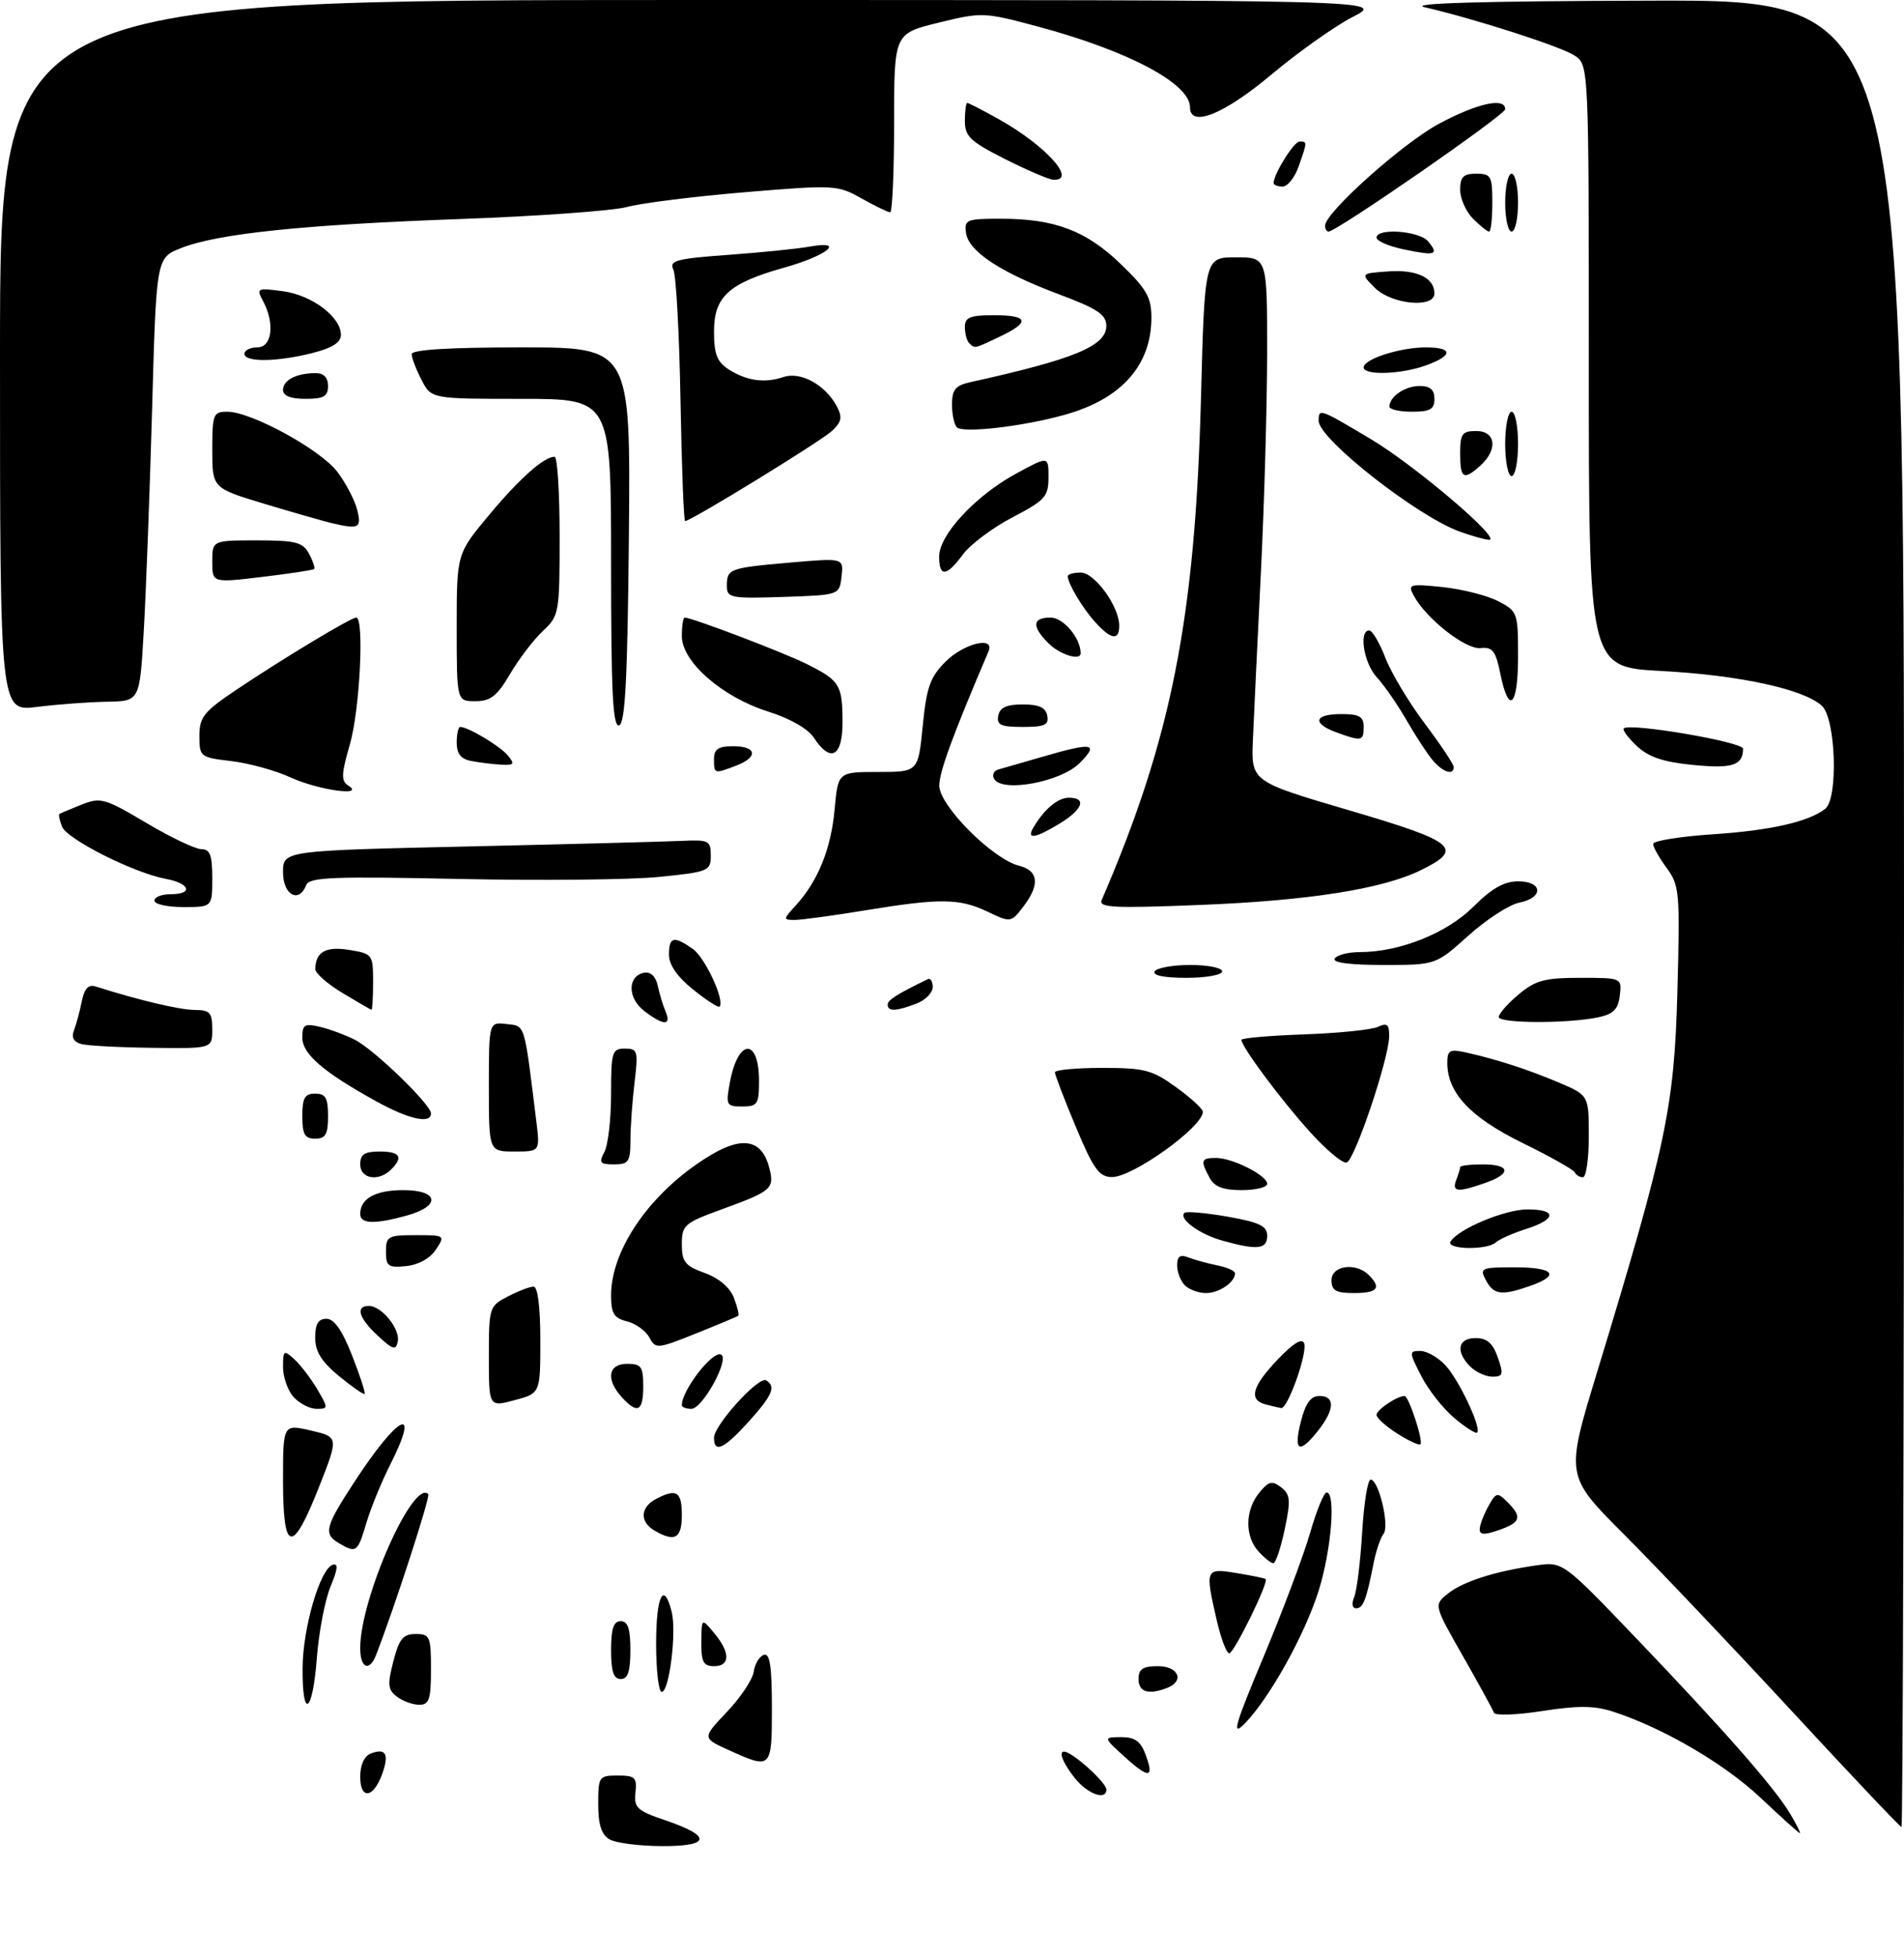 <?xml version="1.0" encoding="UTF-8" standalone="no"?>
<!DOCTYPE svg PUBLIC "-//W3C//DTD SVG 1.1//EN" "http://www.w3.org/Graphics/SVG/1.1/DTD/svg11.dtd" >
<svg xmlns="http://www.w3.org/2000/svg" xmlns:xlink="http://www.w3.org/1999/xlink" version="1.1" viewBox="0 0 296 304">
 <g >
 <path fill="currentColor"
d=" M 94.75 285.92 C 93.50 285.19 93.00 283.63 93.00 280.45 C 93.00 276.16 93.11 276.00 96.04 276.00 C 98.73 276.00 99.04 276.30 98.79 278.64 C 98.53 281.00 99.04 281.47 103.44 282.96 C 110.72 285.43 110.49 287.01 102.83 286.97 C 99.35 286.95 95.71 286.48 94.75 285.92 Z  M 273.68 279.44 C 268.06 274.14 258.53 268.58 250.75 266.06 C 247.88 265.13 245.30 265.11 239.77 265.97 C 235.79 266.59 232.40 266.71 232.25 266.24 C 232.09 265.77 229.92 261.81 227.43 257.44 C 222.91 249.50 222.91 249.50 225.03 247.77 C 227.39 245.86 232.30 244.27 238.73 243.35 C 242.95 242.73 242.95 242.73 254.33 254.62 C 268.13 269.04 275.96 277.97 278.33 281.99 C 279.31 283.64 279.98 284.98 279.81 284.96 C 279.64 284.94 276.88 282.46 273.68 279.44 Z  M 278.36 265.77 C 269.09 255.75 257.42 243.47 252.44 238.48 C 243.38 229.41 243.38 229.41 248.24 213.46 C 259.06 177.91 260.28 172.15 260.77 154.14 C 261.19 138.70 261.09 137.62 259.11 134.93 C 257.95 133.36 257.00 131.68 257.00 131.19 C 257.00 130.70 261.16 130.03 266.25 129.69 C 275.21 129.10 281.17 127.75 283.75 125.73 C 285.81 124.12 285.40 111.67 283.22 109.70 C 280.35 107.10 270.33 104.94 258.25 104.30 C 247.00 103.70 247.00 103.70 247.00 56.87 C 247.00 10.05 247.00 10.05 244.75 8.61 C 242.53 7.19 229.32 2.94 221.50 1.13 C 218.80 0.50 230.25 0.17 256.75 0.10 C 296.00 0.00 296.00 0.00 296.00 142.00 C 296.00 220.10 295.82 284.00 295.61 284.00 C 295.39 284.00 287.63 275.80 278.36 265.77 Z  M 56.00 276.19 C 56.00 274.35 56.63 272.97 57.64 272.58 C 59.97 271.69 60.52 272.63 59.44 275.69 C 58.08 279.53 56.00 279.83 56.00 276.19 Z  M 167.07 276.37 C 164.76 273.42 164.34 271.51 166.25 272.59 C 168.39 273.80 172.00 277.31 172.00 278.17 C 172.00 279.95 169.04 278.86 167.07 276.37 Z  M 174.85 273.10 C 171.50 270.06 171.50 270.06 174.27 270.03 C 176.37 270.01 177.30 270.65 178.05 272.64 C 179.50 276.44 178.65 276.56 174.85 273.10 Z  M 113.33 272.06 C 109.15 270.17 109.15 270.17 113.00 266.12 C 115.12 263.89 117.00 261.08 117.18 259.86 C 117.35 258.65 118.06 257.47 118.75 257.24 C 119.68 256.94 120.00 259.00 120.00 265.42 C 120.00 275.00 119.94 275.06 113.33 272.06 Z  M 196.47 257.46 C 199.45 250.33 202.69 241.69 203.68 238.25 C 204.67 234.81 205.82 232.00 206.24 232.00 C 207.69 232.00 206.99 240.82 205.04 247.14 C 202.91 254.02 197.35 264.02 193.47 267.96 C 191.44 270.01 191.93 268.28 196.47 257.46 Z  M 47.04 259.25 C 47.09 252.99 49.76 243.87 51.73 243.24 C 52.61 242.96 52.52 243.91 51.39 246.61 C 50.53 248.68 49.57 253.66 49.26 257.69 C 48.61 266.35 46.98 267.50 47.04 259.25 Z  M 61.72 263.75 C 60.30 262.68 60.21 261.88 61.15 258.25 C 62.05 254.75 62.66 254.00 64.62 254.00 C 66.84 254.00 67.00 254.38 67.00 259.50 C 67.00 264.14 66.72 265.00 65.19 265.00 C 64.20 265.00 62.63 264.44 61.72 263.75 Z  M 102.00 255.50 C 102.00 248.07 103.19 245.64 104.42 250.54 C 105.21 253.69 104.05 263.00 102.87 263.00 C 102.39 263.00 102.00 259.62 102.00 255.50 Z  M 177.00 261.00 C 177.00 259.44 177.67 259.00 180.00 259.00 C 183.23 259.00 184.20 261.32 181.42 262.39 C 178.53 263.50 177.00 263.02 177.00 261.00 Z  M 95.00 256.50 C 95.00 253.17 95.39 252.00 96.50 252.00 C 97.61 252.00 98.00 253.17 98.00 256.50 C 98.00 259.83 97.61 261.00 96.50 261.00 C 95.39 261.00 95.00 259.83 95.00 256.50 Z  M 56.00 256.18 C 56.00 248.47 64.22 229.88 66.58 232.25 C 66.94 232.61 61.35 249.83 58.47 257.25 C 57.42 259.94 56.00 259.33 56.00 256.18 Z  M 109.03 255.25 C 109.07 251.50 109.07 251.50 111.03 253.86 C 113.56 256.89 113.54 259.00 111.00 259.00 C 109.35 259.00 109.01 258.34 109.03 255.25 Z  M 189.17 251.92 C 187.31 243.87 187.37 243.72 192.25 244.53 C 194.59 244.91 196.62 245.33 196.76 245.46 C 197.28 245.92 191.84 257.00 191.10 257.00 C 190.68 257.00 189.82 254.72 189.17 251.92 Z  M 210.53 248.25 C 210.93 247.29 211.49 242.79 211.76 238.25 C 212.03 233.71 212.62 230.00 213.08 230.00 C 214.34 230.00 216.06 237.22 215.09 238.43 C 214.62 239.02 213.92 241.07 213.54 243.00 C 212.41 248.73 211.92 250.00 210.83 250.00 C 210.22 250.00 210.10 249.27 210.53 248.25 Z  M 195.65 241.17 C 193.50 238.79 193.55 234.78 195.75 232.06 C 197.23 230.24 197.76 230.11 199.17 231.20 C 200.61 232.33 200.68 233.19 199.72 237.75 C 199.11 240.64 198.31 243.00 197.96 243.00 C 197.60 243.00 196.57 242.18 195.65 241.17 Z  M 52.75 239.92 C 50.25 238.46 50.51 237.39 55.04 230.44 C 61.97 219.80 65.51 218.12 60.61 227.78 C 59.30 230.38 57.65 234.41 56.95 236.75 C 55.59 241.32 55.40 241.46 52.75 239.92 Z  M 44.00 230.18 C 44.00 221.37 44.00 221.37 48.33 222.37 C 52.66 223.38 52.66 223.38 49.58 231.18 C 45.44 241.68 44.00 241.43 44.00 230.18 Z  M 101.75 237.92 C 99.44 236.58 99.53 234.32 101.93 233.04 C 105.15 231.32 106.00 231.83 106.00 235.50 C 106.00 239.15 104.92 239.77 101.75 237.92 Z  M 230.04 237.70 C 230.05 237.04 230.66 235.45 231.37 234.16 C 232.58 231.97 232.78 231.92 234.34 233.48 C 236.68 235.82 236.43 236.66 233.00 237.85 C 230.75 238.63 230.01 238.60 230.04 237.70 Z  M 111.00 223.50 C 111.00 221.53 117.96 213.86 119.11 214.57 C 120.67 215.53 120.09 216.89 116.38 221.00 C 112.56 225.23 111.00 225.96 111.00 223.50 Z  M 202.23 221.00 C 202.96 218.11 203.77 217.00 205.12 217.00 C 207.58 217.00 207.50 219.09 204.93 222.37 C 201.99 226.10 201.05 225.63 202.23 221.00 Z  M 217.22 222.84 C 215.45 221.72 214.00 220.41 214.00 219.94 C 214.00 219.15 217.19 217.00 218.36 217.00 C 219.00 217.00 221.31 224.02 220.82 224.51 C 220.62 224.72 219.00 223.97 217.22 222.84 Z  M 226.08 220.42 C 224.34 218.95 222.02 216.01 220.94 213.87 C 219.04 210.15 219.03 210.00 220.81 210.00 C 221.82 210.00 223.59 211.01 224.73 212.25 C 226.84 214.54 230.35 221.99 229.64 222.69 C 229.43 222.91 227.82 221.88 226.08 220.42 Z  M 45.65 217.17 C 44.74 216.17 44.00 214.07 44.00 212.52 C 44.00 209.89 44.12 209.80 45.75 211.28 C 46.71 212.15 48.31 214.25 49.31 215.93 C 51.06 218.91 51.06 219.00 49.21 219.00 C 48.17 219.00 46.57 218.18 45.65 217.17 Z  M 76.00 210.89 C 76.00 203.22 76.06 203.02 78.95 201.53 C 80.57 200.69 82.37 200.00 82.95 200.00 C 83.60 200.00 84.00 203.17 84.00 208.29 C 84.00 216.59 84.00 216.59 80.00 217.65 C 76.00 218.72 76.00 218.72 76.00 210.89 Z  M 96.65 217.17 C 94.15 214.41 94.55 212.00 97.50 212.00 C 99.69 212.00 100.00 212.43 100.00 215.50 C 100.00 219.42 99.10 219.87 96.65 217.17 Z  M 106.00 218.43 C 106.00 216.07 110.88 209.81 112.13 210.58 C 113.41 211.37 109.20 219.00 107.48 219.00 C 106.67 219.00 106.00 218.75 106.00 218.43 Z  M 196.75 218.31 C 194.07 217.61 194.64 215.52 198.64 211.32 C 201.07 208.78 202.44 207.94 202.75 208.82 C 203.28 210.34 200.18 219.06 199.17 218.88 C 198.80 218.82 197.71 218.56 196.75 218.31 Z  M 52.69 213.90 C 49.97 211.65 49.00 210.09 49.00 207.93 C 49.00 205.81 49.48 205.00 50.75 205.00 C 51.95 205.00 53.20 206.79 54.73 210.69 C 55.96 213.81 56.83 216.50 56.68 216.66 C 56.52 216.82 54.73 215.57 52.69 213.90 Z  M 228.57 212.43 C 226.24 210.09 226.63 208.00 229.40 208.00 C 231.17 208.00 232.08 208.79 232.85 211.00 C 233.77 213.64 233.67 214.00 232.02 214.00 C 230.99 214.00 229.44 213.29 228.57 212.43 Z  M 58.75 207.65 C 55.77 204.89 55.20 203.00 57.35 203.00 C 59.32 203.00 62.23 206.58 61.84 208.53 C 61.55 209.95 61.09 209.82 58.75 207.65 Z  M 100.95 207.90 C 100.40 206.87 98.83 205.74 97.47 205.40 C 95.44 204.89 95.00 204.17 95.00 201.36 C 95.00 193.94 101.55 184.81 110.74 179.41 C 115.63 176.55 118.53 177.26 119.61 181.60 C 120.41 184.77 119.96 185.16 112.25 187.97 C 106.37 190.11 106.00 190.43 106.00 193.42 C 106.00 196.15 106.50 196.78 109.56 197.88 C 111.77 198.68 113.48 200.14 114.09 201.72 C 114.62 203.13 114.93 204.39 114.78 204.52 C 114.63 204.65 111.68 205.89 108.23 207.27 C 102.17 209.70 101.92 209.72 100.95 207.90 Z  M 184.20 199.80 C 183.54 199.14 183.00 197.74 183.00 196.69 C 183.00 195.29 183.46 194.96 184.75 195.46 C 185.71 195.84 187.74 196.39 189.25 196.70 C 190.76 197.00 192.00 197.55 192.00 197.93 C 192.00 199.31 189.53 201.00 187.50 201.00 C 186.34 201.00 184.86 200.46 184.20 199.80 Z  M 207.00 199.00 C 207.00 196.71 210.79 196.19 212.80 198.20 C 214.81 200.21 214.16 201.00 210.50 201.00 C 207.67 201.00 207.00 200.62 207.00 199.00 Z  M 231.00 199.00 C 229.99 197.11 230.24 197.00 235.46 197.00 C 241.63 197.00 242.64 198.23 237.85 199.90 C 233.43 201.44 232.22 201.29 231.00 199.00 Z  M 60.00 194.56 C 60.00 192.18 60.33 192.00 64.62 192.00 C 69.19 192.00 69.23 192.03 67.76 194.25 C 66.86 195.61 65.04 196.62 63.14 196.81 C 60.36 197.09 60.00 196.84 60.00 194.56 Z  M 190.00 192.84 C 186.45 191.84 183.20 189.46 184.13 188.54 C 184.40 188.26 187.41 188.53 190.82 189.12 C 195.83 190.01 197.00 190.57 197.00 192.11 C 197.00 194.21 195.46 194.37 190.00 192.84 Z  M 225.51 192.99 C 226.72 191.02 233.96 188.00 237.46 188.00 C 242.09 188.00 241.98 189.53 237.25 191.04 C 235.19 191.70 233.07 192.64 232.55 193.12 C 231.20 194.37 224.73 194.24 225.51 192.99 Z  M 56.00 188.70 C 56.00 186.31 58.36 185.00 62.70 185.00 C 68.24 185.00 68.59 187.47 63.25 188.95 C 58.22 190.34 56.00 190.27 56.00 188.70 Z  M 188.04 183.07 C 186.59 180.37 186.71 180.00 189.05 180.00 C 191.62 180.00 197.00 182.72 197.00 184.03 C 197.00 184.56 195.22 185.00 193.04 185.00 C 190.14 185.00 188.79 184.48 188.04 183.07 Z  M 226.39 183.42 C 226.73 182.55 227.00 181.65 227.00 181.42 C 227.00 181.19 228.57 181.00 230.50 181.00 C 234.85 181.00 235.03 182.45 230.85 183.90 C 226.59 185.39 225.68 185.29 226.39 183.42 Z  M 56.00 181.00 C 56.00 179.44 56.67 179.00 59.00 179.00 C 62.20 179.00 62.75 179.85 60.80 181.80 C 58.87 183.73 56.00 183.26 56.00 181.00 Z  M 167.25 175.17 C 165.46 170.89 164.00 167.07 164.00 166.69 C 164.00 166.31 167.31 166.00 171.35 166.00 C 177.93 166.00 179.13 166.31 182.85 169.01 C 185.13 170.66 187.00 172.38 187.00 172.82 C 187.00 175.18 176.08 183.01 172.85 182.97 C 170.87 182.95 169.99 181.72 167.25 175.17 Z  M 244.83 182.25 C 244.65 181.83 240.98 179.77 236.68 177.66 C 228.59 173.69 225.01 169.88 225.00 165.23 C 225.00 163.27 225.38 163.05 227.75 163.57 C 232.56 164.63 237.36 166.18 242.25 168.24 C 247.00 170.25 247.00 170.25 247.00 176.62 C 247.00 180.13 246.59 183.00 246.08 183.00 C 245.58 183.00 245.02 182.66 244.83 182.25 Z  M 93.96 179.07 C 94.53 178.00 95.00 173.95 95.00 170.07 C 95.00 163.51 95.16 163.00 97.14 163.00 C 99.13 163.00 99.24 163.36 98.65 168.25 C 98.30 171.14 98.01 175.19 98.01 177.25 C 98.00 180.59 97.73 181.00 95.46 181.00 C 93.27 181.00 93.07 180.74 93.96 179.07 Z  M 203.52 175.81 C 198.99 170.77 193.00 162.70 193.00 161.64 C 193.00 161.36 197.39 160.98 202.75 160.79 C 208.11 160.60 213.29 160.07 214.25 159.61 C 215.66 158.95 215.99 159.24 215.96 161.14 C 215.89 164.67 210.62 180.29 209.36 180.71 C 208.75 180.92 206.12 178.71 203.52 175.81 Z  M 76.00 168.93 C 76.00 158.87 76.00 158.87 78.74 159.18 C 81.69 159.52 81.46 158.77 83.37 174.25 C 83.96 179.00 83.96 179.00 79.98 179.00 C 76.00 179.00 76.00 179.00 76.00 168.93 Z  M 47.00 173.50 C 47.00 170.67 47.38 170.00 49.00 170.00 C 50.62 170.00 51.00 170.67 51.00 173.50 C 51.00 176.33 50.62 177.00 49.00 177.00 C 47.38 177.00 47.00 176.33 47.00 173.50 Z  M 58.50 171.20 C 50.26 166.65 47.00 163.84 47.00 161.29 C 47.00 159.26 47.35 159.05 49.75 159.62 C 51.26 159.98 53.69 160.88 55.14 161.61 C 58.14 163.12 67.00 171.69 67.00 173.08 C 67.00 174.76 63.57 174.00 58.50 171.20 Z  M 113.47 168.25 C 114.73 161.40 118.00 161.26 118.00 168.06 C 118.00 171.64 117.76 172.00 115.39 172.00 C 112.92 172.00 112.81 171.80 113.47 168.25 Z  M 12.68 162.30 C 11.45 161.98 11.06 161.28 11.50 160.16 C 11.85 159.25 12.40 157.23 12.71 155.67 C 13.12 153.65 13.74 152.99 14.89 153.35 C 21.48 155.45 27.93 156.98 30.25 156.99 C 32.64 157.00 33.00 157.40 33.00 160.00 C 33.00 163.00 33.00 163.00 23.75 162.88 C 18.66 162.82 13.68 162.56 12.68 162.30 Z  M 100.14 157.14 C 97.54 155.14 97.53 151.71 100.14 151.21 C 101.14 151.02 101.93 151.76 102.25 153.20 C 102.52 154.47 103.07 156.29 103.48 157.25 C 104.42 159.49 103.14 159.45 100.14 157.14 Z  M 233.00 158.09 C 233.00 157.59 234.38 156.01 236.08 154.59 C 238.70 152.39 240.12 152.00 245.64 152.00 C 252.13 152.00 252.13 152.00 251.82 154.75 C 251.57 156.88 250.83 157.63 248.50 158.13 C 243.80 159.13 233.00 159.10 233.00 158.09 Z  M 53.25 154.36 C 50.91 152.95 49.01 151.28 49.02 150.65 C 49.05 147.97 50.64 147.07 54.29 147.66 C 57.91 148.25 58.00 148.37 58.00 152.63 C 58.00 155.03 57.89 156.98 57.75 156.96 C 57.61 156.94 55.59 155.77 53.25 154.36 Z  M 107.75 153.82 C 105.29 151.84 104.00 149.98 104.00 148.40 C 104.00 145.61 104.74 145.43 107.70 147.50 C 109.62 148.84 112.74 155.60 111.85 156.48 C 111.66 156.67 109.81 155.47 107.75 153.82 Z  M 138.00 156.16 C 138.00 155.45 139.40 154.56 144.25 152.20 C 144.66 152.00 145.00 152.56 145.00 153.44 C 145.00 154.33 143.85 155.49 142.43 156.02 C 139.29 157.22 138.00 157.26 138.00 156.16 Z  M 179.50 151.00 C 179.84 150.45 182.34 150.00 185.06 150.00 C 187.78 150.00 190.00 150.45 190.00 151.00 C 190.00 151.55 187.50 152.00 184.44 152.00 C 180.99 152.00 179.12 151.62 179.50 151.00 Z  M 207.50 149.00 C 207.84 148.45 209.58 148.00 211.38 148.00 C 217.59 148.00 224.93 145.07 229.06 140.94 C 231.90 138.10 233.84 137.00 236.00 137.00 C 239.88 137.00 240.01 139.55 236.17 140.32 C 234.62 140.63 231.07 142.93 228.28 145.44 C 223.21 150.00 223.21 150.00 215.04 150.00 C 209.86 150.00 207.11 149.64 207.50 149.00 Z  M 123.71 140.75 C 127.16 136.97 129.19 131.96 129.75 125.84 C 130.28 120.00 130.28 120.00 136.51 120.00 C 142.74 120.00 142.74 120.00 143.45 112.85 C 144.04 106.83 144.60 105.24 147.00 102.85 C 149.86 99.99 154.71 98.83 153.68 101.25 C 148.12 114.27 146.03 119.97 146.02 122.11 C 146.00 125.20 154.29 133.53 158.41 134.57 C 161.48 135.34 161.70 137.53 159.06 140.97 C 157.17 143.42 157.12 143.43 153.54 141.72 C 149.16 139.63 146.15 139.60 134.50 141.51 C 129.55 142.33 124.63 142.99 123.58 143.00 C 121.72 143.00 121.72 142.92 123.71 140.75 Z  M 24.00 140.00 C 24.00 139.45 25.12 139.00 26.50 139.00 C 30.10 139.00 29.58 137.33 25.75 136.61 C 20.75 135.67 10.38 130.44 9.63 128.47 C 9.26 127.50 9.08 126.63 9.23 126.53 C 9.38 126.43 10.93 125.78 12.67 125.08 C 15.65 123.90 16.28 124.08 22.73 127.91 C 26.52 130.16 30.38 132.00 31.31 132.00 C 32.65 132.00 33.00 132.94 33.00 136.50 C 33.00 141.00 33.00 141.00 28.50 141.00 C 26.02 141.00 24.00 140.55 24.00 140.00 Z  M 171.27 139.91 C 182.14 114.72 185.81 96.11 186.71 61.75 C 187.28 40.00 187.28 40.00 192.14 40.00 C 197.00 40.00 197.00 40.00 196.99 54.75 C 196.99 62.86 196.55 78.28 196.02 89.00 C 195.49 99.72 194.93 111.42 194.78 114.99 C 194.50 121.48 194.50 121.48 209.78 125.97 C 226.38 130.85 227.68 131.94 220.86 135.28 C 214.89 138.20 203.45 140.00 186.58 140.67 C 173.12 141.21 170.76 141.09 171.27 139.91 Z  M 44.00 135.61 C 44.00 132.23 44.00 132.23 72.75 131.58 C 88.56 131.22 103.53 130.83 106.00 130.71 C 110.19 130.51 110.50 130.67 110.50 133.00 C 110.50 135.39 110.15 135.54 102.50 136.31 C 98.10 136.76 84.07 136.90 71.33 136.63 C 51.81 136.21 48.08 136.36 47.61 137.57 C 46.49 140.48 44.00 139.14 44.00 135.61 Z  M 160.59 128.75 C 162.23 125.88 164.43 124.00 166.15 124.00 C 168.99 124.00 168.35 125.81 164.75 128.01 C 161.02 130.29 159.57 130.54 160.59 128.75 Z  M 45.22 120.87 C 42.87 119.78 38.70 118.63 35.97 118.31 C 31.12 117.74 31.00 117.64 31.00 114.40 C 31.00 111.47 31.68 110.62 36.75 107.22 C 43.94 102.39 54.56 96.00 55.38 96.00 C 56.66 96.00 55.94 110.41 54.39 115.72 C 53.05 120.34 53.01 121.39 54.14 122.11 C 56.90 123.86 49.48 122.82 45.22 120.87 Z  M 154.57 121.11 C 154.19 120.49 154.46 119.82 155.19 119.62 C 155.91 119.42 159.01 118.52 162.09 117.63 C 169.91 115.35 170.93 115.53 167.82 118.64 C 164.90 121.55 155.88 123.23 154.57 121.11 Z  M 111.00 118.00 C 111.00 116.44 111.67 116.00 114.00 116.00 C 117.67 116.00 117.92 117.70 114.43 119.02 C 111.03 120.32 111.00 120.31 111.00 118.00 Z  M 222.79 118.25 C 221.96 117.29 220.11 114.47 218.68 111.98 C 217.25 109.50 215.16 106.48 214.04 105.28 C 212.02 103.11 211.20 98.00 212.86 98.00 C 213.34 98.00 214.47 99.91 215.37 102.25 C 216.27 104.59 219.03 109.19 221.50 112.48 C 223.98 115.77 226.00 118.81 226.00 119.23 C 226.00 120.57 224.37 120.07 222.79 118.25 Z  M 263.22 118.91 C 258.60 118.46 256.30 117.69 254.48 115.98 C 253.12 114.70 252.20 113.47 252.43 113.23 C 253.34 112.32 271.00 115.33 270.98 116.39 C 270.95 118.98 269.32 119.51 263.22 118.91 Z  M 73.25 118.29 C 71.65 117.99 71.00 117.16 71.00 115.43 C 71.00 114.09 71.25 113.00 71.55 113.00 C 72.78 113.00 77.73 115.97 78.95 117.43 C 80.07 118.78 79.92 118.98 77.87 118.86 C 76.57 118.79 74.49 118.53 73.25 118.29 Z  M 126.53 114.68 C 125.61 113.28 122.82 111.68 119.42 110.61 C 112.26 108.35 106.00 102.88 106.00 98.88 C 106.00 97.30 106.20 96.00 106.44 96.00 C 107.58 96.00 121.95 101.47 125.50 103.26 C 130.56 105.80 130.97 106.46 130.98 112.25 C 131.00 117.63 129.13 118.65 126.53 114.68 Z  M 207.75 113.84 C 203.93 112.44 204.31 111.00 208.50 111.00 C 211.33 111.00 212.00 111.38 212.00 113.00 C 212.00 115.22 211.70 115.28 207.75 113.84 Z  M 95.00 87.58 C 95.00 62.00 95.00 62.00 81.03 62.00 C 67.05 62.00 67.05 62.00 65.53 59.05 C 64.69 57.43 64.00 55.63 64.00 55.05 C 64.00 54.36 69.80 54.00 81.02 54.00 C 98.03 54.00 98.03 54.00 97.77 83.17 C 97.56 105.42 97.20 112.43 96.25 112.75 C 95.27 113.08 95.00 107.61 95.00 87.58 Z  M 155.19 111.25 C 155.43 109.98 156.49 109.50 159.00 109.50 C 161.51 109.50 162.57 109.98 162.81 111.25 C 163.09 112.69 162.41 113.00 159.00 113.00 C 155.59 113.00 154.91 112.69 155.19 111.25 Z  M -0.00 55.30 C 0.00 0.00 0.00 0.00 107.70 0.00 C 215.40 0.00 215.40 0.00 210.32 2.62 C 207.52 4.06 201.81 8.11 197.62 11.62 C 190.26 17.79 185.00 19.90 185.00 16.67 C 185.00 12.97 175.31 7.85 161.14 4.07 C 152.97 1.89 152.61 1.88 145.89 3.53 C 139.00 5.22 139.00 5.22 139.00 19.11 C 139.00 26.75 138.72 33.00 138.39 33.00 C 138.05 33.00 136.05 32.03 133.93 30.84 C 130.20 28.74 129.73 28.72 115.80 29.88 C 107.93 30.54 99.70 31.57 97.50 32.17 C 95.30 32.77 83.60 33.61 71.50 34.05 C 47.05 34.93 33.75 36.32 28.08 38.59 C 24.30 40.10 24.30 40.10 23.64 63.80 C 23.27 76.83 22.69 92.34 22.34 98.25 C 21.72 109.00 21.72 109.00 16.61 109.08 C 13.80 109.13 8.91 109.49 5.75 109.89 C 0.00 110.61 -0.00 110.61 -0.00 55.30 Z  M 71.00 97.55 C 71.00 86.10 71.00 86.10 75.97 80.13 C 80.74 74.40 84.56 71.00 86.22 71.00 C 86.65 71.00 87.00 76.55 87.00 83.33 C 87.00 95.30 86.93 95.72 84.40 98.08 C 82.98 99.41 80.68 102.41 79.31 104.75 C 77.28 108.20 76.26 109.00 73.90 109.00 C 71.00 109.00 71.00 109.00 71.00 97.55 Z  M 233.25 104.75 C 232.52 101.16 232.04 100.54 230.16 100.74 C 227.86 101.00 221.69 96.15 219.79 92.60 C 218.83 90.81 219.09 90.73 224.27 91.26 C 227.30 91.58 231.18 92.56 232.89 93.44 C 235.92 95.01 236.00 95.23 236.00 102.03 C 236.00 109.82 234.57 111.23 233.25 104.75 Z  M 163.00 100.00 C 160.36 97.36 160.47 96.00 163.34 96.00 C 165.32 96.00 168.00 99.19 168.00 101.55 C 168.00 102.77 164.77 101.77 163.00 100.00 Z  M 170.30 96.75 C 168.31 94.56 166.00 90.71 166.00 89.57 C 166.00 89.25 166.91 89.00 168.01 89.00 C 170.18 89.00 173.99 94.26 174.00 97.25 C 174.00 99.62 172.76 99.45 170.30 96.75 Z  M 113.00 91.10 C 113.00 88.41 113.34 88.28 122.84 87.45 C 131.16 86.73 131.16 86.73 130.83 89.61 C 130.50 92.50 130.50 92.50 121.75 92.79 C 113.60 93.06 113.00 92.94 113.00 91.10 Z  M 33.00 87.31 C 33.00 84.00 33.00 84.00 39.96 84.00 C 46.00 84.00 47.08 84.28 48.05 86.09 C 48.66 87.23 49.01 88.30 48.83 88.46 C 48.65 88.62 45.01 89.17 40.75 89.68 C 33.00 90.61 33.00 90.61 33.00 87.31 Z  M 146.00 86.50 C 146.00 83.15 151.67 77.04 157.95 73.63 C 163.00 70.88 163.00 70.88 163.00 74.19 C 163.00 77.19 162.48 77.77 157.40 80.42 C 154.32 82.03 150.86 84.62 149.71 86.17 C 147.14 89.66 146.00 89.76 146.00 86.50 Z  M 226.95 82.64 C 220.35 80.28 205.00 68.23 205.00 65.42 C 205.00 63.45 205.11 63.49 213.10 68.25 C 219.97 72.34 233.56 83.91 231.50 83.91 C 230.95 83.91 228.90 83.34 226.95 82.64 Z  M 51.50 81.30 C 50.40 81.04 45.79 79.72 41.25 78.36 C 33.00 75.88 33.00 75.88 33.00 69.94 C 33.00 64.38 33.15 64.00 35.34 64.00 C 39.05 64.00 49.80 69.87 52.44 73.34 C 53.76 75.08 55.15 77.74 55.53 79.25 C 56.24 82.11 55.84 82.32 51.50 81.30 Z  M 105.79 62.25 C 105.61 51.94 105.11 42.78 104.68 41.90 C 104.00 40.51 105.14 40.20 113.20 39.62 C 118.31 39.25 124.03 38.67 125.89 38.33 C 131.55 37.32 128.62 39.72 121.92 41.60 C 113.28 44.03 111.00 46.11 111.00 51.55 C 111.00 55.02 111.48 56.26 113.25 57.40 C 116.08 59.21 118.85 59.60 121.80 58.61 C 124.46 57.71 128.29 59.81 130.07 63.12 C 130.99 64.85 130.86 65.56 129.35 66.98 C 127.65 68.58 107.41 81.00 106.51 81.00 C 106.30 81.00 105.97 72.56 105.79 62.25 Z  M 227.00 70.50 C 227.00 67.43 227.31 67.00 229.50 67.00 C 232.54 67.00 232.90 69.87 230.17 72.35 C 227.53 74.73 227.00 74.43 227.00 70.50 Z  M 234.00 69.00 C 234.00 66.25 234.45 64.00 235.00 64.00 C 235.55 64.00 236.00 66.25 236.00 69.00 C 236.00 71.75 235.55 74.00 235.00 74.00 C 234.45 74.00 234.00 71.75 234.00 69.00 Z  M 148.75 66.42 C 148.34 66.00 148.00 64.40 148.00 62.85 C 148.00 60.60 148.55 59.92 150.75 59.43 C 167.05 55.83 172.01 53.78 171.99 50.64 C 171.98 48.90 170.60 47.98 164.63 45.75 C 155.49 42.32 150.60 39.09 150.18 36.22 C 149.88 34.15 150.25 34.00 155.56 34.00 C 163.96 34.00 168.84 35.84 174.24 41.05 C 178.25 44.91 179.00 46.22 179.00 49.37 C 179.00 56.77 174.35 62.01 165.59 64.46 C 159.04 66.30 149.72 67.38 148.75 66.42 Z  M 216.00 63.20 C 216.00 61.65 218.43 60.00 220.70 60.00 C 222.33 60.00 223.00 60.58 223.00 62.00 C 223.00 63.62 222.33 64.00 219.50 64.00 C 217.57 64.00 216.00 63.64 216.00 63.20 Z  M 44.00 60.61 C 44.00 59.08 46.10 58.00 49.08 58.00 C 50.33 58.00 51.00 58.70 51.00 60.00 C 51.00 61.62 50.33 62.00 47.50 62.00 C 45.18 62.00 44.00 61.53 44.00 60.61 Z  M 212.00 57.10 C 212.00 55.82 217.67 54.00 221.65 54.00 C 225.93 54.00 225.94 55.26 221.68 56.80 C 217.77 58.21 212.00 58.39 212.00 57.10 Z  M 38.00 55.00 C 38.00 54.45 38.90 54.00 40.00 54.00 C 42.30 54.00 42.76 50.28 40.89 46.79 C 39.82 44.80 39.96 44.73 43.98 45.27 C 48.51 45.88 53.00 49.26 53.00 52.06 C 53.00 53.24 51.64 54.10 48.56 54.88 C 43.04 56.27 38.00 56.33 38.00 55.00 Z  M 150.67 53.33 C 150.30 52.97 150.00 51.84 150.00 50.83 C 150.00 49.33 150.80 49.00 154.50 49.00 C 159.91 49.00 160.22 50.05 155.47 52.31 C 151.42 54.24 151.55 54.22 150.67 53.33 Z  M 213.75 44.75 C 211.50 42.50 211.50 42.50 215.82 42.19 C 220.26 41.87 223.00 43.18 223.00 45.62 C 223.00 47.96 216.33 47.33 213.75 44.75 Z  M 218.25 38.77 C 215.91 38.28 214.00 37.46 214.00 36.94 C 214.00 35.39 220.65 35.88 222.02 37.52 C 223.75 39.61 223.18 39.80 218.25 38.77 Z  M 206.00 35.08 C 206.00 33.05 218.12 22.21 223.76 19.21 C 229.74 16.02 234.00 15.10 234.00 16.98 C 234.00 17.86 207.80 36.00 206.53 36.00 C 206.24 36.00 206.00 35.59 206.00 35.08 Z  M 229.00 34.00 C 227.90 32.90 227.00 30.88 227.00 29.50 C 227.00 27.50 227.50 27.00 229.50 27.00 C 231.80 27.00 232.00 27.37 232.00 31.50 C 232.00 33.98 231.78 36.00 231.50 36.00 C 231.22 36.00 230.10 35.10 229.00 34.00 Z  M 234.00 31.50 C 234.00 29.02 234.45 27.00 235.00 27.00 C 235.55 27.00 236.00 29.02 236.00 31.50 C 236.00 33.98 235.55 36.00 235.00 36.00 C 234.45 36.00 234.00 33.98 234.00 31.50 Z  M 198.00 28.45 C 198.00 27.06 201.16 22.00 202.03 22.00 C 203.24 22.00 203.24 22.02 201.90 25.85 C 201.30 27.58 200.17 29.00 199.40 29.00 C 198.63 29.00 198.00 28.75 198.00 28.45 Z  M 156.25 24.73 C 150.83 21.99 150.00 21.20 150.00 18.79 C 150.00 17.25 150.17 16.00 150.37 16.00 C 150.58 16.00 152.77 17.13 155.24 18.51 C 162.56 22.60 167.54 28.12 163.75 27.94 C 163.06 27.91 159.69 26.46 156.25 24.73 Z "/>
</g>
</svg>